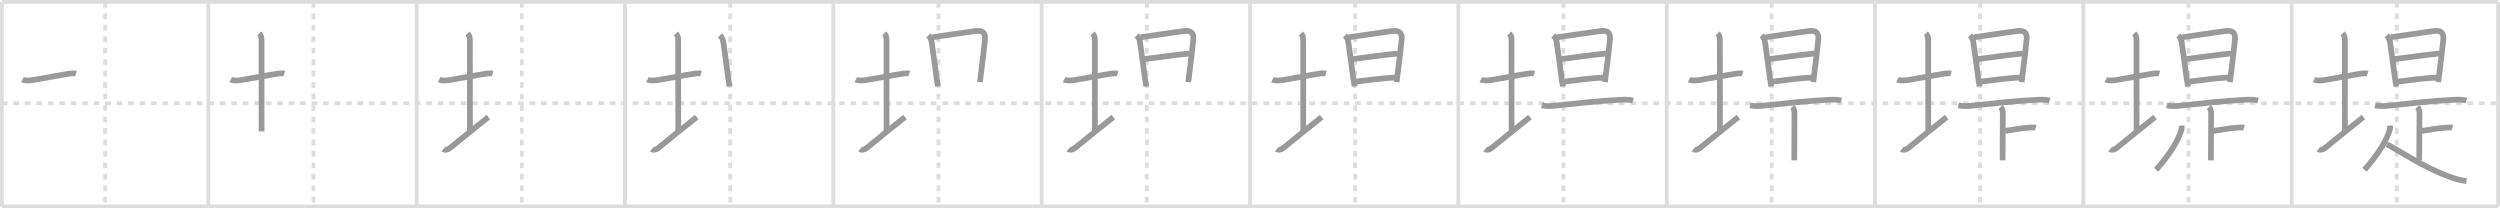 <svg width="1308px" height="109px" viewBox="0 0 1308 109" xmlns="http://www.w3.org/2000/svg" xmlns:xlink="http://www.w3.org/1999/xlink" xml:space="preserve" version="1.1" baseProfile="full">
<line x1="1" y1="1" x2="1307" y2="1" style="stroke:#ddd;stroke-width:2"></line>
<line x1="1" y1="1" x2="1" y2="108" style="stroke:#ddd;stroke-width:2"></line>
<line x1="1" y1="108" x2="1307" y2="108" style="stroke:#ddd;stroke-width:2"></line>
<line x1="1307" y1="1" x2="1307" y2="108" style="stroke:#ddd;stroke-width:2"></line>
<line x1="109" y1="1" x2="109" y2="108" style="stroke:#ddd;stroke-width:2"></line>
<line x1="218" y1="1" x2="218" y2="108" style="stroke:#ddd;stroke-width:2"></line>
<line x1="327" y1="1" x2="327" y2="108" style="stroke:#ddd;stroke-width:2"></line>
<line x1="436" y1="1" x2="436" y2="108" style="stroke:#ddd;stroke-width:2"></line>
<line x1="545" y1="1" x2="545" y2="108" style="stroke:#ddd;stroke-width:2"></line>
<line x1="654" y1="1" x2="654" y2="108" style="stroke:#ddd;stroke-width:2"></line>
<line x1="763" y1="1" x2="763" y2="108" style="stroke:#ddd;stroke-width:2"></line>
<line x1="872" y1="1" x2="872" y2="108" style="stroke:#ddd;stroke-width:2"></line>
<line x1="981" y1="1" x2="981" y2="108" style="stroke:#ddd;stroke-width:2"></line>
<line x1="1090" y1="1" x2="1090" y2="108" style="stroke:#ddd;stroke-width:2"></line>
<line x1="1199" y1="1" x2="1199" y2="108" style="stroke:#ddd;stroke-width:2"></line>
<line x1="1" y1="54" x2="1307" y2="54" style="stroke:#ddd;stroke-width:2;stroke-dasharray:3 3"></line>
<line x1="55" y1="1" x2="55" y2="108" style="stroke:#ddd;stroke-width:2;stroke-dasharray:3 3"></line>
<line x1="164" y1="1" x2="164" y2="108" style="stroke:#ddd;stroke-width:2;stroke-dasharray:3 3"></line>
<line x1="273" y1="1" x2="273" y2="108" style="stroke:#ddd;stroke-width:2;stroke-dasharray:3 3"></line>
<line x1="382" y1="1" x2="382" y2="108" style="stroke:#ddd;stroke-width:2;stroke-dasharray:3 3"></line>
<line x1="491" y1="1" x2="491" y2="108" style="stroke:#ddd;stroke-width:2;stroke-dasharray:3 3"></line>
<line x1="600" y1="1" x2="600" y2="108" style="stroke:#ddd;stroke-width:2;stroke-dasharray:3 3"></line>
<line x1="709" y1="1" x2="709" y2="108" style="stroke:#ddd;stroke-width:2;stroke-dasharray:3 3"></line>
<line x1="818" y1="1" x2="818" y2="108" style="stroke:#ddd;stroke-width:2;stroke-dasharray:3 3"></line>
<line x1="927" y1="1" x2="927" y2="108" style="stroke:#ddd;stroke-width:2;stroke-dasharray:3 3"></line>
<line x1="1036" y1="1" x2="1036" y2="108" style="stroke:#ddd;stroke-width:2;stroke-dasharray:3 3"></line>
<line x1="1145" y1="1" x2="1145" y2="108" style="stroke:#ddd;stroke-width:2;stroke-dasharray:3 3"></line>
<line x1="1254" y1="1" x2="1254" y2="108" style="stroke:#ddd;stroke-width:2;stroke-dasharray:3 3"></line>
<path d="M11.75,41.64c1.45,0.73,3.96,0.48,5.5,0.23c5.56-0.9,14.25-2.62,19.25-3.37c1.25-0.19,2.62-0.18,3.25,0.01" style="fill:none;stroke:#999;stroke-width:3"></path>

<path d="M120.75,41.64c1.45,0.73,3.96,0.48,5.5,0.23c5.56-0.9,14.25-2.62,19.25-3.37c1.25-0.19,2.62-0.18,3.25,0.01" style="fill:none;stroke:#999;stroke-width:3"></path>
<path d="M135.62,17.5c1.06,1.06,1.21,2.12,1.21,3.75c0,7.25,0.03,36.75,0.03,47.5" style="fill:none;stroke:#999;stroke-width:3"></path>

<path d="M229.75,41.64c1.45,0.73,3.96,0.48,5.5,0.23c5.56-0.9,14.25-2.62,19.25-3.37c1.25-0.19,2.62-0.18,3.25,0.01" style="fill:none;stroke:#999;stroke-width:3"></path>
<path d="M244.62,17.5c1.06,1.06,1.21,2.12,1.21,3.75c0,7.25,0.03,36.75,0.03,47.5" style="fill:none;stroke:#999;stroke-width:3"></path>
<path d="M232.0,78.01c0.74,0.62,2.12,0.49,3.34-0.51C240.79,73,250.0,65.67,255.5,61.25" style="fill:none;stroke:#999;stroke-width:3"></path>

<path d="M338.75,41.64c1.45,0.73,3.96,0.48,5.5,0.23c5.56-0.9,14.25-2.62,19.25-3.37c1.25-0.19,2.62-0.18,3.25,0.01" style="fill:none;stroke:#999;stroke-width:3"></path>
<path d="M353.62,17.5c1.06,1.06,1.21,2.12,1.21,3.75c0,7.25,0.03,36.75,0.03,47.5" style="fill:none;stroke:#999;stroke-width:3"></path>
<path d="M341.0,78.01c0.74,0.62,2.12,0.49,3.34-0.51C349.79,73,359.0,65.67,364.5,61.25" style="fill:none;stroke:#999;stroke-width:3"></path>
<path d="M376.69,18.51c1.03,1.03,1.54,2.05,1.74,3.38c0.88,5.88,1.91,14.09,2.62,19.06c0.27,1.89,0.57,3.3,0.69,4.28" style="fill:none;stroke:#999;stroke-width:3"></path>

<path d="M447.75,41.64c1.45,0.73,3.96,0.48,5.5,0.23c5.56-0.9,14.25-2.62,19.25-3.37c1.25-0.19,2.62-0.18,3.25,0.01" style="fill:none;stroke:#999;stroke-width:3"></path>
<path d="M462.62,17.5c1.06,1.06,1.21,2.12,1.21,3.75c0,7.25,0.03,36.75,0.03,47.5" style="fill:none;stroke:#999;stroke-width:3"></path>
<path d="M450.0,78.01c0.74,0.62,2.12,0.49,3.34-0.51C458.79,73,468.0,65.67,473.5,61.25" style="fill:none;stroke:#999;stroke-width:3"></path>
<path d="M485.69,18.51c1.03,1.03,1.54,2.05,1.74,3.38c0.88,5.88,1.91,14.09,2.62,19.06c0.27,1.89,0.57,3.3,0.69,4.28" style="fill:none;stroke:#999;stroke-width:3"></path>
<path d="M487.82,19.5c3.49-0.52,16.96-2.51,22.43-3.24c3.35-0.45,5.41,0.47,5.1,4.24c-0.28,3.52-1.16,10.42-2.1,18c-0.18,1.46-0.37,2.94-0.55,4.45" style="fill:none;stroke:#999;stroke-width:3"></path>

<path d="M556.75,41.64c1.45,0.73,3.96,0.48,5.5,0.23c5.56-0.9,14.25-2.62,19.25-3.37c1.25-0.19,2.62-0.18,3.25,0.01" style="fill:none;stroke:#999;stroke-width:3"></path>
<path d="M571.62,17.5c1.06,1.06,1.21,2.12,1.21,3.75c0,7.25,0.03,36.75,0.03,47.5" style="fill:none;stroke:#999;stroke-width:3"></path>
<path d="M559.0,78.01c0.74,0.62,2.12,0.49,3.34-0.51C567.79,73,577.0,65.67,582.5,61.25" style="fill:none;stroke:#999;stroke-width:3"></path>
<path d="M594.69,18.51c1.03,1.03,1.54,2.05,1.74,3.38c0.88,5.88,1.91,14.09,2.62,19.06c0.27,1.89,0.57,3.3,0.69,4.28" style="fill:none;stroke:#999;stroke-width:3"></path>
<path d="M596.82,19.5c3.49-0.52,16.96-2.51,22.43-3.24c3.35-0.45,5.41,0.47,5.1,4.24c-0.28,3.52-1.16,10.42-2.1,18c-0.18,1.46-0.37,2.94-0.55,4.45" style="fill:none;stroke:#999;stroke-width:3"></path>
<path d="M598.63,30.93c5.24-0.68,19.12-2.56,23.69-2.92" style="fill:none;stroke:#999;stroke-width:3"></path>

<path d="M665.75,41.64c1.45,0.73,3.96,0.48,5.5,0.23c5.56-0.9,14.25-2.62,19.25-3.37c1.25-0.19,2.62-0.18,3.25,0.01" style="fill:none;stroke:#999;stroke-width:3"></path>
<path d="M680.62,17.5c1.06,1.06,1.21,2.12,1.21,3.75c0,7.25,0.03,36.75,0.03,47.5" style="fill:none;stroke:#999;stroke-width:3"></path>
<path d="M668.0,78.01c0.74,0.62,2.12,0.49,3.34-0.51C676.79,73,686.0,65.67,691.5,61.25" style="fill:none;stroke:#999;stroke-width:3"></path>
<path d="M703.69,18.51c1.03,1.03,1.54,2.05,1.74,3.38c0.88,5.88,1.91,14.09,2.62,19.06c0.27,1.89,0.57,3.3,0.69,4.28" style="fill:none;stroke:#999;stroke-width:3"></path>
<path d="M705.82,19.5c3.49-0.52,16.96-2.51,22.43-3.24c3.35-0.45,5.41,0.47,5.1,4.24c-0.28,3.52-1.16,10.42-2.1,18c-0.18,1.46-0.37,2.94-0.55,4.45" style="fill:none;stroke:#999;stroke-width:3"></path>
<path d="M707.63,30.93c5.24-0.68,19.12-2.56,23.69-2.92" style="fill:none;stroke:#999;stroke-width:3"></path>
<path d="M709.61,42.67c7.26-0.92,13.27-1.69,20.58-2.15" style="fill:none;stroke:#999;stroke-width:3"></path>

<path d="M774.75,41.64c1.45,0.73,3.96,0.48,5.5,0.23c5.56-0.9,14.25-2.62,19.25-3.37c1.25-0.19,2.62-0.18,3.25,0.01" style="fill:none;stroke:#999;stroke-width:3"></path>
<path d="M789.62,17.5c1.06,1.06,1.21,2.12,1.21,3.75c0,7.25,0.03,36.75,0.03,47.5" style="fill:none;stroke:#999;stroke-width:3"></path>
<path d="M777.0,78.01c0.74,0.62,2.12,0.49,3.34-0.51C785.79,73,795.0,65.67,800.5,61.25" style="fill:none;stroke:#999;stroke-width:3"></path>
<path d="M812.69,18.51c1.03,1.03,1.54,2.05,1.74,3.38c0.88,5.88,1.91,14.09,2.62,19.06c0.27,1.89,0.57,3.3,0.69,4.28" style="fill:none;stroke:#999;stroke-width:3"></path>
<path d="M814.82,19.5c3.49-0.52,16.96-2.51,22.43-3.24c3.35-0.45,5.41,0.47,5.1,4.24c-0.28,3.52-1.16,10.42-2.1,18c-0.18,1.46-0.37,2.94-0.55,4.45" style="fill:none;stroke:#999;stroke-width:3"></path>
<path d="M816.63,30.93c5.24-0.68,19.12-2.56,23.69-2.92" style="fill:none;stroke:#999;stroke-width:3"></path>
<path d="M818.61,42.67c7.26-0.92,13.27-1.69,20.58-2.15" style="fill:none;stroke:#999;stroke-width:3"></path>
<path d="M806.61,55.14c2.89,0.61,5.26,0.35,7.64,0.09c8.18-0.88,23.57-2.59,33-2.99c2.38-0.1,4.82-0.26,7.14,0.38" style="fill:none;stroke:#999;stroke-width:3"></path>

<path d="M883.75,41.64c1.45,0.73,3.96,0.48,5.5,0.23c5.56-0.9,14.25-2.62,19.25-3.37c1.25-0.19,2.62-0.18,3.25,0.01" style="fill:none;stroke:#999;stroke-width:3"></path>
<path d="M898.62,17.5c1.06,1.06,1.21,2.12,1.21,3.75c0,7.25,0.03,36.75,0.03,47.5" style="fill:none;stroke:#999;stroke-width:3"></path>
<path d="M886.0,78.01c0.74,0.62,2.12,0.49,3.34-0.51C894.79,73,904.0,65.67,909.5,61.25" style="fill:none;stroke:#999;stroke-width:3"></path>
<path d="M921.69,18.51c1.03,1.03,1.54,2.05,1.74,3.38c0.88,5.88,1.91,14.09,2.62,19.06c0.27,1.89,0.57,3.3,0.69,4.28" style="fill:none;stroke:#999;stroke-width:3"></path>
<path d="M923.82,19.5c3.49-0.52,16.96-2.51,22.43-3.24c3.35-0.45,5.41,0.47,5.1,4.24c-0.28,3.52-1.16,10.42-2.1,18c-0.18,1.46-0.37,2.94-0.55,4.45" style="fill:none;stroke:#999;stroke-width:3"></path>
<path d="M925.63,30.93c5.24-0.68,19.12-2.56,23.69-2.92" style="fill:none;stroke:#999;stroke-width:3"></path>
<path d="M927.61,42.67c7.26-0.92,13.27-1.69,20.58-2.15" style="fill:none;stroke:#999;stroke-width:3"></path>
<path d="M915.61,55.14c2.89,0.61,5.26,0.35,7.64,0.09c8.18-0.88,23.57-2.59,33-2.99c2.38-0.1,4.82-0.26,7.14,0.38" style="fill:none;stroke:#999;stroke-width:3"></path>
<path d="M937.71,56c0.9,0.9,1.16,2,1.16,3.29c0,0.95-0.12,17.97-0.12,24.59" style="fill:none;stroke:#999;stroke-width:3"></path>

<path d="M992.75,41.64c1.45,0.73,3.96,0.48,5.5,0.23c5.56-0.9,14.25-2.62,19.25-3.37c1.25-0.19,2.62-0.18,3.25,0.01" style="fill:none;stroke:#999;stroke-width:3"></path>
<path d="M1007.62,17.5c1.06,1.06,1.21,2.12,1.21,3.75c0,7.25,0.03,36.75,0.03,47.5" style="fill:none;stroke:#999;stroke-width:3"></path>
<path d="M995.0,78.01c0.74,0.62,2.12,0.49,3.34-0.51C1003.79,73,1013.0,65.67,1018.5,61.25" style="fill:none;stroke:#999;stroke-width:3"></path>
<path d="M1030.69,18.51c1.03,1.03,1.54,2.05,1.74,3.38c0.88,5.88,1.91,14.09,2.62,19.06c0.27,1.89,0.57,3.3,0.69,4.28" style="fill:none;stroke:#999;stroke-width:3"></path>
<path d="M1032.82,19.5c3.49-0.52,16.96-2.51,22.43-3.24c3.35-0.45,5.41,0.47,5.1,4.24c-0.28,3.52-1.16,10.42-2.1,18c-0.18,1.46-0.37,2.94-0.55,4.45" style="fill:none;stroke:#999;stroke-width:3"></path>
<path d="M1034.63,30.93c5.24-0.68,19.12-2.56,23.69-2.92" style="fill:none;stroke:#999;stroke-width:3"></path>
<path d="M1036.61,42.67c7.26-0.92,13.27-1.69,20.58-2.15" style="fill:none;stroke:#999;stroke-width:3"></path>
<path d="M1024.61,55.14c2.89,0.61,5.26,0.35,7.64,0.09c8.18-0.88,23.57-2.59,33-2.99c2.38-0.1,4.82-0.26,7.14,0.38" style="fill:none;stroke:#999;stroke-width:3"></path>
<path d="M1046.71,56c0.9,0.9,1.16,2,1.16,3.29c0,0.95-0.12,17.97-0.12,24.59" style="fill:none;stroke:#999;stroke-width:3"></path>
<path d="M1049.18,68.5c3.94-0.62,7.94-1.37,12.74-1.76c1.15-0.09,2.6-0.08,3.18,0.1" style="fill:none;stroke:#999;stroke-width:3"></path>

<path d="M1101.75,41.64c1.45,0.73,3.96,0.48,5.5,0.23c5.56-0.9,14.25-2.62,19.25-3.37c1.25-0.19,2.62-0.18,3.25,0.01" style="fill:none;stroke:#999;stroke-width:3"></path>
<path d="M1116.62,17.5c1.06,1.06,1.21,2.12,1.21,3.75c0,7.25,0.03,36.75,0.03,47.5" style="fill:none;stroke:#999;stroke-width:3"></path>
<path d="M1104.0,78.01c0.74,0.62,2.12,0.49,3.34-0.51C1112.79,73,1122.0,65.67,1127.5,61.25" style="fill:none;stroke:#999;stroke-width:3"></path>
<path d="M1139.69,18.51c1.03,1.03,1.54,2.05,1.74,3.38c0.88,5.88,1.91,14.09,2.62,19.06c0.27,1.89,0.57,3.3,0.69,4.28" style="fill:none;stroke:#999;stroke-width:3"></path>
<path d="M1141.82,19.5c3.49-0.52,16.96-2.51,22.43-3.24c3.35-0.45,5.41,0.47,5.1,4.24c-0.28,3.52-1.16,10.42-2.1,18c-0.18,1.46-0.37,2.94-0.55,4.45" style="fill:none;stroke:#999;stroke-width:3"></path>
<path d="M1143.63,30.93c5.24-0.68,19.12-2.56,23.69-2.92" style="fill:none;stroke:#999;stroke-width:3"></path>
<path d="M1145.61,42.67c7.26-0.92,13.27-1.69,20.58-2.15" style="fill:none;stroke:#999;stroke-width:3"></path>
<path d="M1133.61,55.14c2.89,0.61,5.26,0.35,7.64,0.09c8.18-0.88,23.57-2.59,33-2.99c2.38-0.1,4.82-0.26,7.14,0.38" style="fill:none;stroke:#999;stroke-width:3"></path>
<path d="M1155.71,56c0.9,0.9,1.16,2,1.16,3.29c0,0.95-0.12,17.97-0.12,24.59" style="fill:none;stroke:#999;stroke-width:3"></path>
<path d="M1158.18,68.5c3.94-0.62,7.94-1.37,12.74-1.76c1.15-0.09,2.6-0.08,3.18,0.1" style="fill:none;stroke:#999;stroke-width:3"></path>
<path d="M1141.41,65.69c0.04,0.54,0.16,1.43-0.08,2.19C1139.62,73.5,1135.5,80.5,1128.08,88.82" style="fill:none;stroke:#999;stroke-width:3"></path>

<path d="M1210.75,41.64c1.45,0.73,3.96,0.48,5.5,0.23c5.56-0.9,14.25-2.62,19.25-3.37c1.25-0.19,2.62-0.18,3.25,0.01" style="fill:none;stroke:#999;stroke-width:3"></path>
<path d="M1225.62,17.5c1.06,1.06,1.21,2.12,1.21,3.75c0,7.25,0.03,36.75,0.03,47.5" style="fill:none;stroke:#999;stroke-width:3"></path>
<path d="M1213.0,78.01c0.74,0.62,2.12,0.49,3.34-0.51C1221.79,73,1231.0,65.67,1236.5,61.25" style="fill:none;stroke:#999;stroke-width:3"></path>
<path d="M1248.69,18.51c1.03,1.03,1.54,2.05,1.74,3.38c0.88,5.88,1.91,14.09,2.62,19.06c0.27,1.89,0.57,3.3,0.69,4.28" style="fill:none;stroke:#999;stroke-width:3"></path>
<path d="M1250.82,19.5c3.49-0.52,16.96-2.51,22.43-3.24c3.35-0.45,5.41,0.47,5.1,4.24c-0.28,3.52-1.16,10.42-2.1,18c-0.18,1.46-0.37,2.94-0.55,4.45" style="fill:none;stroke:#999;stroke-width:3"></path>
<path d="M1252.63,30.93c5.24-0.68,19.12-2.56,23.69-2.92" style="fill:none;stroke:#999;stroke-width:3"></path>
<path d="M1254.61,42.67c7.26-0.92,13.27-1.69,20.58-2.15" style="fill:none;stroke:#999;stroke-width:3"></path>
<path d="M1242.61,55.14c2.89,0.61,5.26,0.35,7.64,0.09c8.18-0.88,23.57-2.59,33-2.99c2.38-0.1,4.82-0.26,7.14,0.38" style="fill:none;stroke:#999;stroke-width:3"></path>
<path d="M1264.71,56c0.9,0.9,1.16,2,1.16,3.29c0,0.95-0.12,17.97-0.12,24.59" style="fill:none;stroke:#999;stroke-width:3"></path>
<path d="M1267.18,68.5c3.94-0.62,7.94-1.37,12.74-1.76c1.15-0.09,2.6-0.08,3.18,0.1" style="fill:none;stroke:#999;stroke-width:3"></path>
<path d="M1250.41,65.69c0.04,0.54,0.16,1.43-0.08,2.19C1248.62,73.5,1244.5,80.5,1237.08,88.82" style="fill:none;stroke:#999;stroke-width:3"></path>
<path d="M1248.75,75.5c5.02,2.34,18.62,11.75,32.29,16.78c3.34,1.23,5.9,2.03,9.42,2.47" style="fill:none;stroke:#999;stroke-width:3"></path>

</svg>